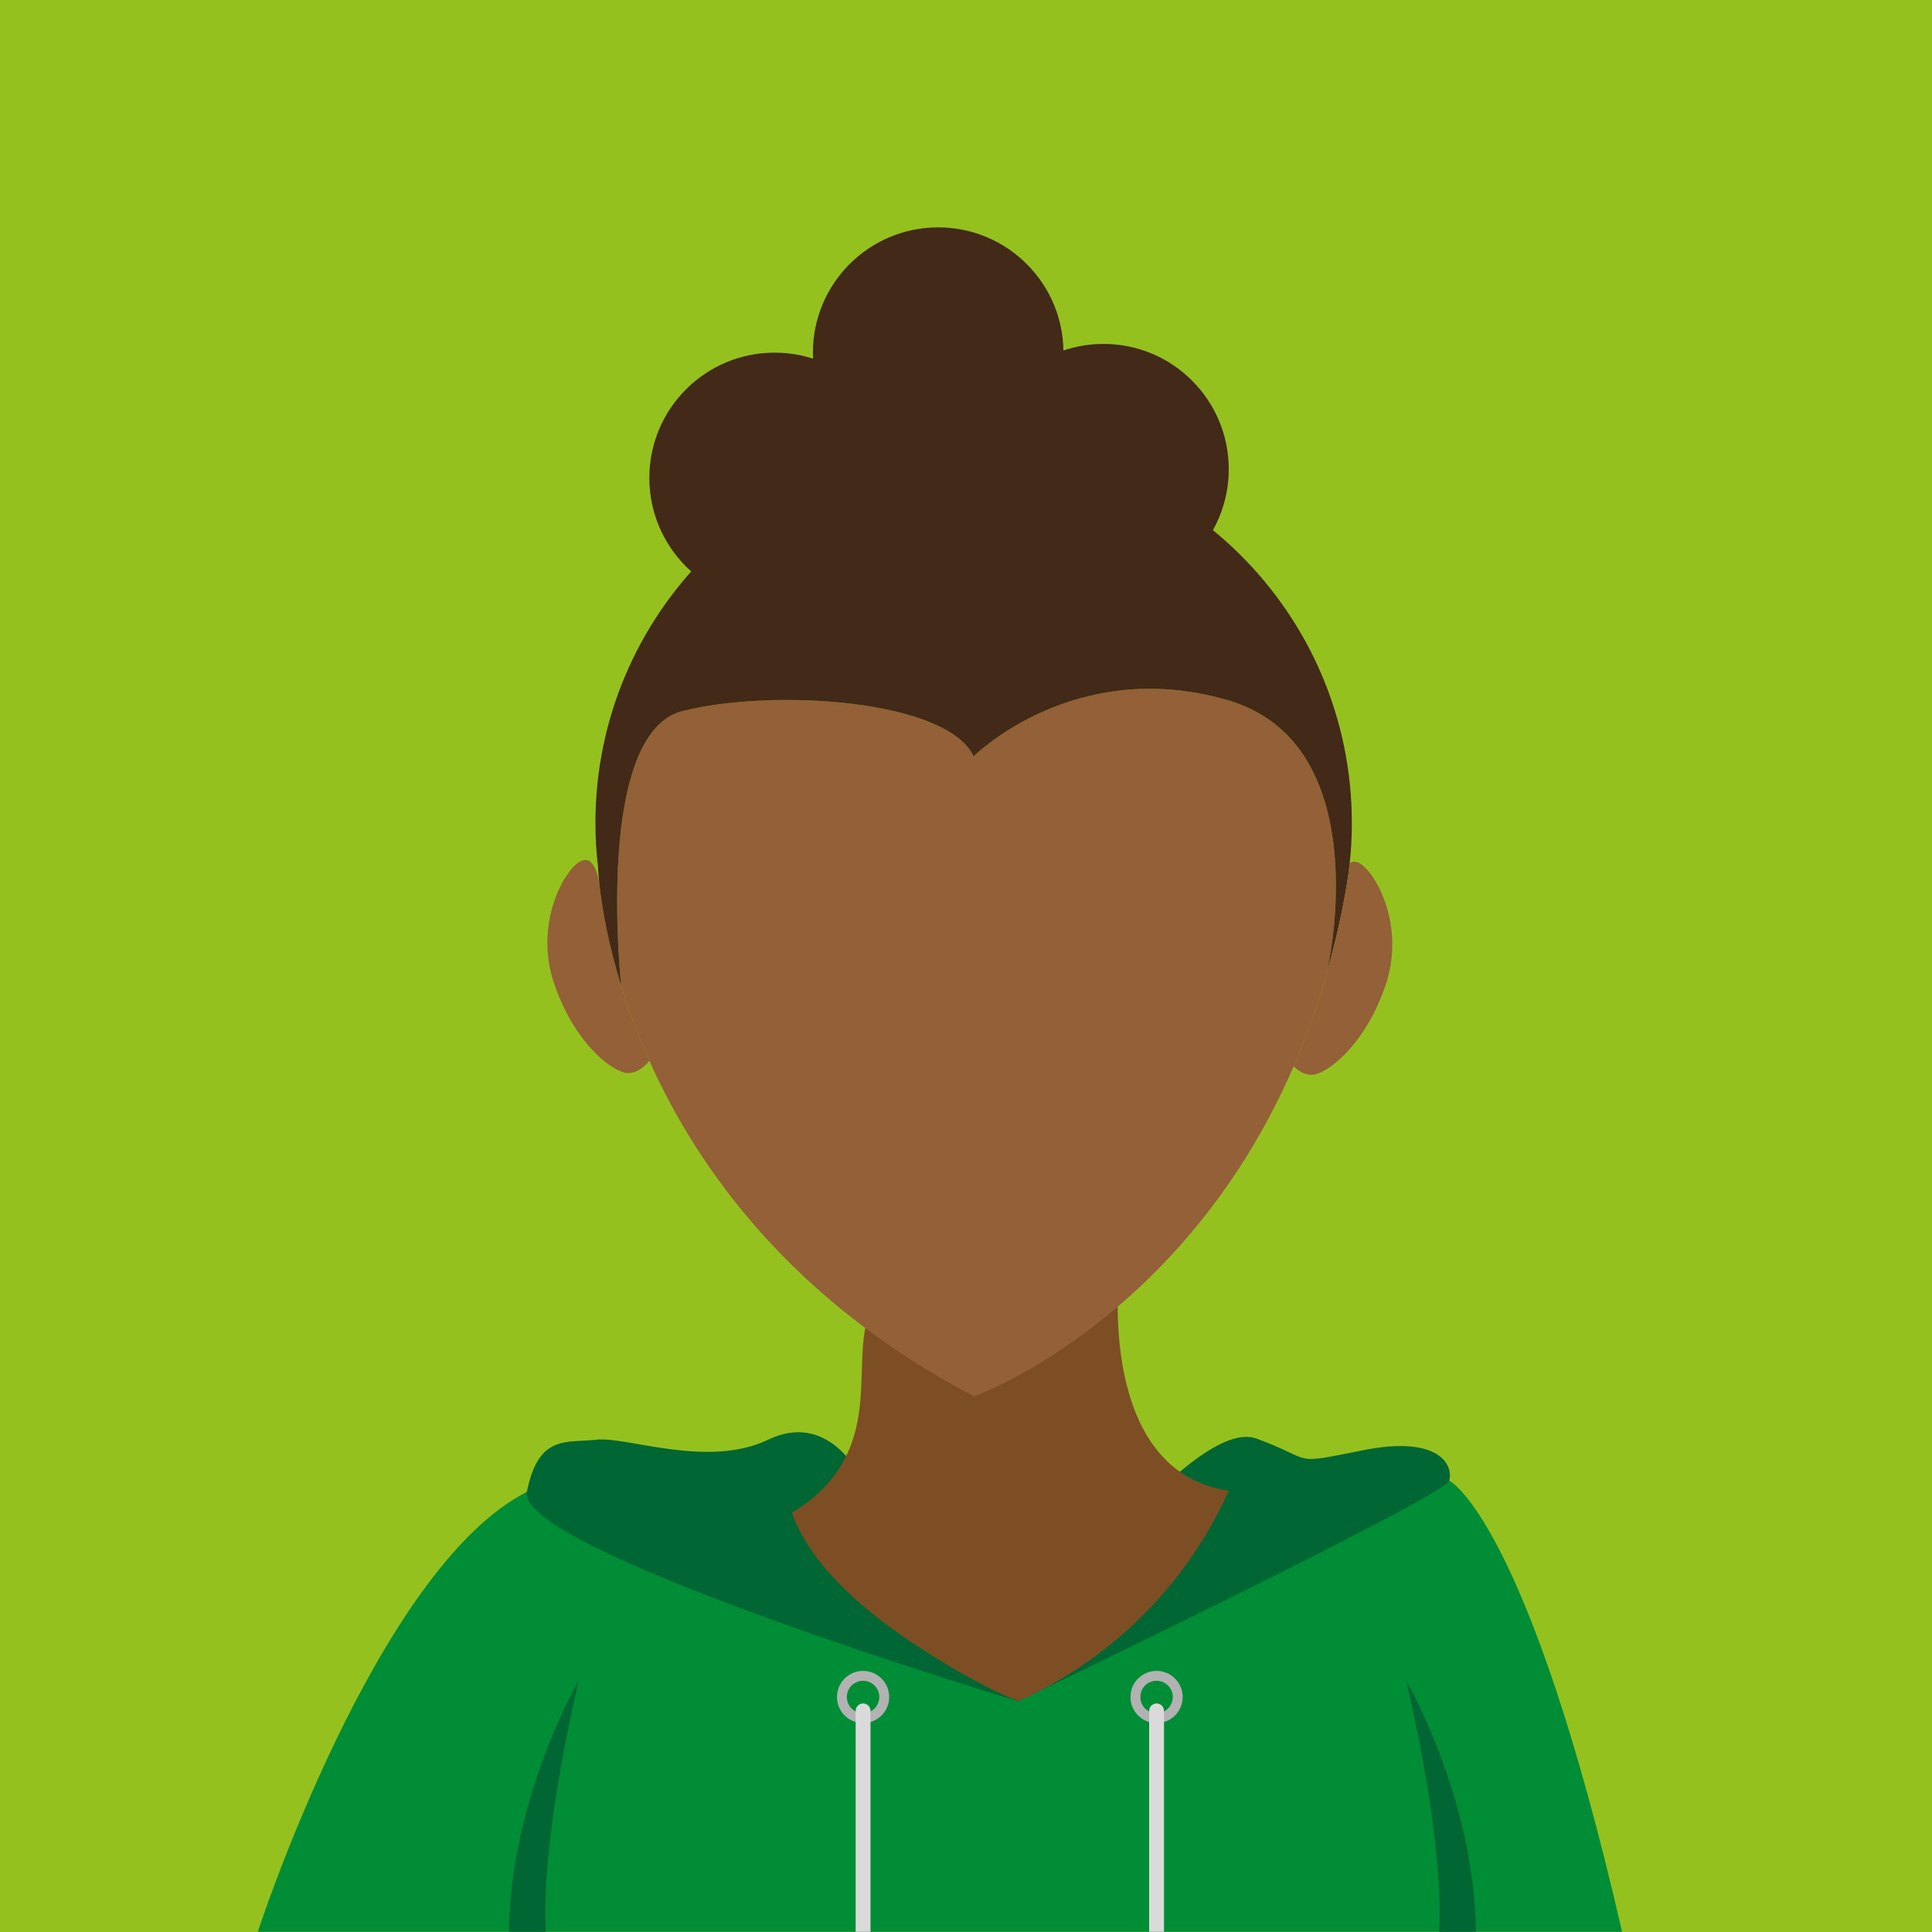 <?xml version="1.0" encoding="utf-8"?>
<!-- Generator: Adobe Illustrator 24.1.2, SVG Export Plug-In . SVG Version: 6.00 Build 0)  -->
<svg version="1.1" id="Laag_1" xmlns="http://www.w3.org/2000/svg" xmlns:xlink="http://www.w3.org/1999/xlink" x="0px" y="0px"
	 viewBox="0 0 283.46 283.46" style="enable-background:new 0 0 283.46 283.46;" xml:space="preserve">
<style type="text/css">
	.st0{fill:#95C11F;}
	.st1{fill:#008D36;}
	.st2{fill:#006633;}
	.st3{fill:#7D4E24;}
	.st4{fill:#B17F4A;}
	.st5{fill:#432918;}
	.st6{fill:#936037;}
	.st7{fill:#B2B2B2;}
	.st8{fill:#DADADA;}
</style>
<g>
	<rect x="0" y="0" class="st0" width="283.46" height="283.46"/>
	<path class="st1" d="M237.99,283.43H37.82c0,0,17.36-53.31,39.49-64.55l135.32-1.64C212.63,217.24,224.04,222.7,237.99,283.43z"/>
	<path class="st2" d="M149.39,249.61c0,0-73.79-22.21-72.09-30.72c1.7-8.51,5.79-7.15,10.21-7.66c4.43-0.51,16.34,4.26,25.19,0
		c8.85-4.26,13.45,5.28,13.45,5.28l28.18,20.43c0,0,21.18-29.11,30.03-25.87c8.85,3.23,4.6,3.91,15.66,1.7
		c11.06-2.21,13.28,2.15,12.6,4.48S149.39,249.61,149.39,249.61"/>
	<path class="st3" d="M164.2,186.8c0,0-3.32,29.11,16.09,31.91c-2.21,4.9-6.46,12.66-14.3,19.91c-6.09,5.64-12.2,9-16.6,10.98
		c-4.22-1.69-9.15-4.42-14.59-7.95c-7.63-4.96-15.93-11.88-18.61-19.74c1.39-0.79,3.55-2.22,5.53-4.57
		c7.62-9.04,2.55-19.89,6.72-26.47C131.44,186.18,139.93,182.44,164.2,186.8z"/>
	<path class="st4" d="M193.04,105.87c-0.04,0.21-0.07,0.42-0.12,0.63c0.05-0.21,0.08-0.42,0.11-0.63H193.04z"/>
	<circle class="st5" cx="113.65" cy="70.12" r="18.38"/>
	<circle class="st5" cx="137.65" cy="51.74" r="18.38"/>
	<circle class="st5" cx="161.9" cy="68.84" r="18.38"/>
	<path class="st6" d="M195.71,135.97c-0.01,0.01-0.01,0.03-0.01,0.06c-0.34,3.44-0.85,5.9-0.98,6.51c-0.01,0.03-0.01,0.06-0.02,0.08
		c0,0.05-0.01,0.07-0.01,0.07c-1.4,4.94-3.05,9.52-4.89,13.76c-16.23,37.48-46.88,48.43-46.88,48.43
		c-26.74-14.02-40.54-33.38-47.65-49.25c-1.75-3.91-3.1-7.61-4.13-10.96c0,0,0-0.02-0.01-0.06c-0.05-0.56-0.49-4.88-0.57-10.51
		c-0.16-11.21,1.1-27.61,9.56-29.77c13.02-3.32,38.73-1.79,42.73,6.64c0,0,14.72-14.75,37.19-8.27
		C196.12,107.33,196.68,125.84,195.71,135.97z"/>
	<path class="st5" d="M88.05,130.6c-0.03-0.2-0.05-0.39-0.07-0.57C88.02,130.28,88.04,130.48,88.05,130.6z"/>
	<path class="st6" d="M95.27,155.63c0,0-1.28,1.81-3.15,1.81s-7.49-3.75-10.72-12.83c-3.24-9.08,1.53-17.3,3.91-18.32
		c1.75-0.75,2.41,1.98,2.64,3.48c0.02,0.1,0.03,0.18,0.03,0.26c0.03,0.19,0.05,0.35,0.06,0.47c0,0.03,0.01,0.07,0.01,0.1
		c0.01,0.07,0.01,0.11,0.01,0.11c0.39,3.05,1.23,7.93,3.07,13.9c0.01,0.04,0.01,0.06,0.01,0.06
		C92.17,148.02,93.52,151.72,95.27,155.63z"/>
	<path class="st5" d="M198.34,120.75c0,1.99-0.1,3.95-0.31,5.89c-0.11,1-0.24,1.99-0.4,2.97c-0.03,0.21-0.06,0.42-0.11,0.63
		c-0.04,0.27-0.08,0.55-0.14,0.82c-0.72,4.03-1.62,7.85-2.66,11.48c0.13-0.61,0.64-3.07,0.98-6.51c0-0.03,0-0.05,0.01-0.06
		c0.97-10.13,0.41-28.64-15.67-33.27c-22.47-6.48-37.19,8.27-37.19,8.27c-4-8.43-29.71-9.96-42.73-6.64
		c-8.46,2.16-9.72,18.56-9.56,29.77c0.08,5.63,0.52,9.95,0.57,10.51c-1.84-5.97-2.68-10.85-3.07-13.9c0,0,0-0.04-0.01-0.11
		c0-0.03-0.01-0.07-0.01-0.1c-0.01-0.12-0.03-0.28-0.06-0.47c0-0.08-0.01-0.16-0.03-0.26c-0.18-1.62-0.21-2.51-0.21-2.51h0.01
		c-0.26-2.14-0.39-4.31-0.39-6.51c0-30.64,24.84-55.49,55.49-55.49C173.49,65.26,198.34,90.11,198.34,120.75z"/>
	<path class="st6" d="M203.18,144.87c-3.23,9.08-8.85,12.83-10.72,12.83c-1.18,0-2.12-0.72-2.66-1.25
		c1.84-4.24,3.49-8.82,4.89-13.76c0,0,0.01-0.02,0.01-0.07c0.01-0.02,0.01-0.05,0.02-0.08c1.04-3.63,1.94-7.45,2.66-11.48
		c0.06-0.27,0.1-0.55,0.14-0.82c0.05-0.21,0.08-0.42,0.11-0.63c0.16-0.98,0.29-1.97,0.4-2.97c0.34-0.24,0.75-0.3,1.24-0.09
		C201.65,127.57,206.42,135.79,203.18,144.87z"/>
	<path class="st7" d="M126.63,245.15c-2.12,0-3.83,1.72-3.83,3.83c0,2.12,1.71,3.83,3.83,3.83c2.11,0,3.83-1.71,3.83-3.83
		C130.46,246.87,128.74,245.15,126.63,245.15z M126.63,251.37c-1.32,0-2.38-1.07-2.38-2.39c0-1.31,1.06-2.38,2.38-2.38
		c1.31,0,2.38,1.07,2.38,2.38C129.01,250.3,127.94,251.37,126.63,251.37z"/>
	<path class="st7" d="M169.69,245.15c-2.12,0-3.83,1.72-3.83,3.83c0,2.12,1.71,3.83,3.83,3.83c2.11,0,3.83-1.71,3.83-3.83
		C173.52,246.87,171.8,245.15,169.69,245.15z M169.69,251.37c-1.32,0-2.38-1.07-2.38-2.39c0-1.31,1.06-2.38,2.38-2.38
		c1.31,0,2.38,1.07,2.38,2.38C172.07,250.3,171,251.37,169.69,251.37z"/>
	<path class="st8" d="M127.72,283.43h-2.18v-32.41c0-0.6,0.49-1.09,1.09-1.09l0,0c0.6,0,1.09,0.49,1.09,1.09V283.43z"/>
	<path class="st8" d="M170.78,283.43h-2.18v-32.41c0-0.6,0.49-1.09,1.09-1.09l0,0c0.6,0,1.09,0.49,1.09,1.09V283.43z"/>
	<path class="st2" d="M211.14,283.43c0.37-7.01-0.62-18.4-4.81-36.83c0,0,9.96,17.04,10.22,36.83H211.14z"/>
	<path class="st2" d="M80.08,283.43c-0.37-7.01,0.62-18.4,4.81-36.83c0,0-9.96,17.04-10.22,36.83H80.08z"/>
</g>
</svg>
